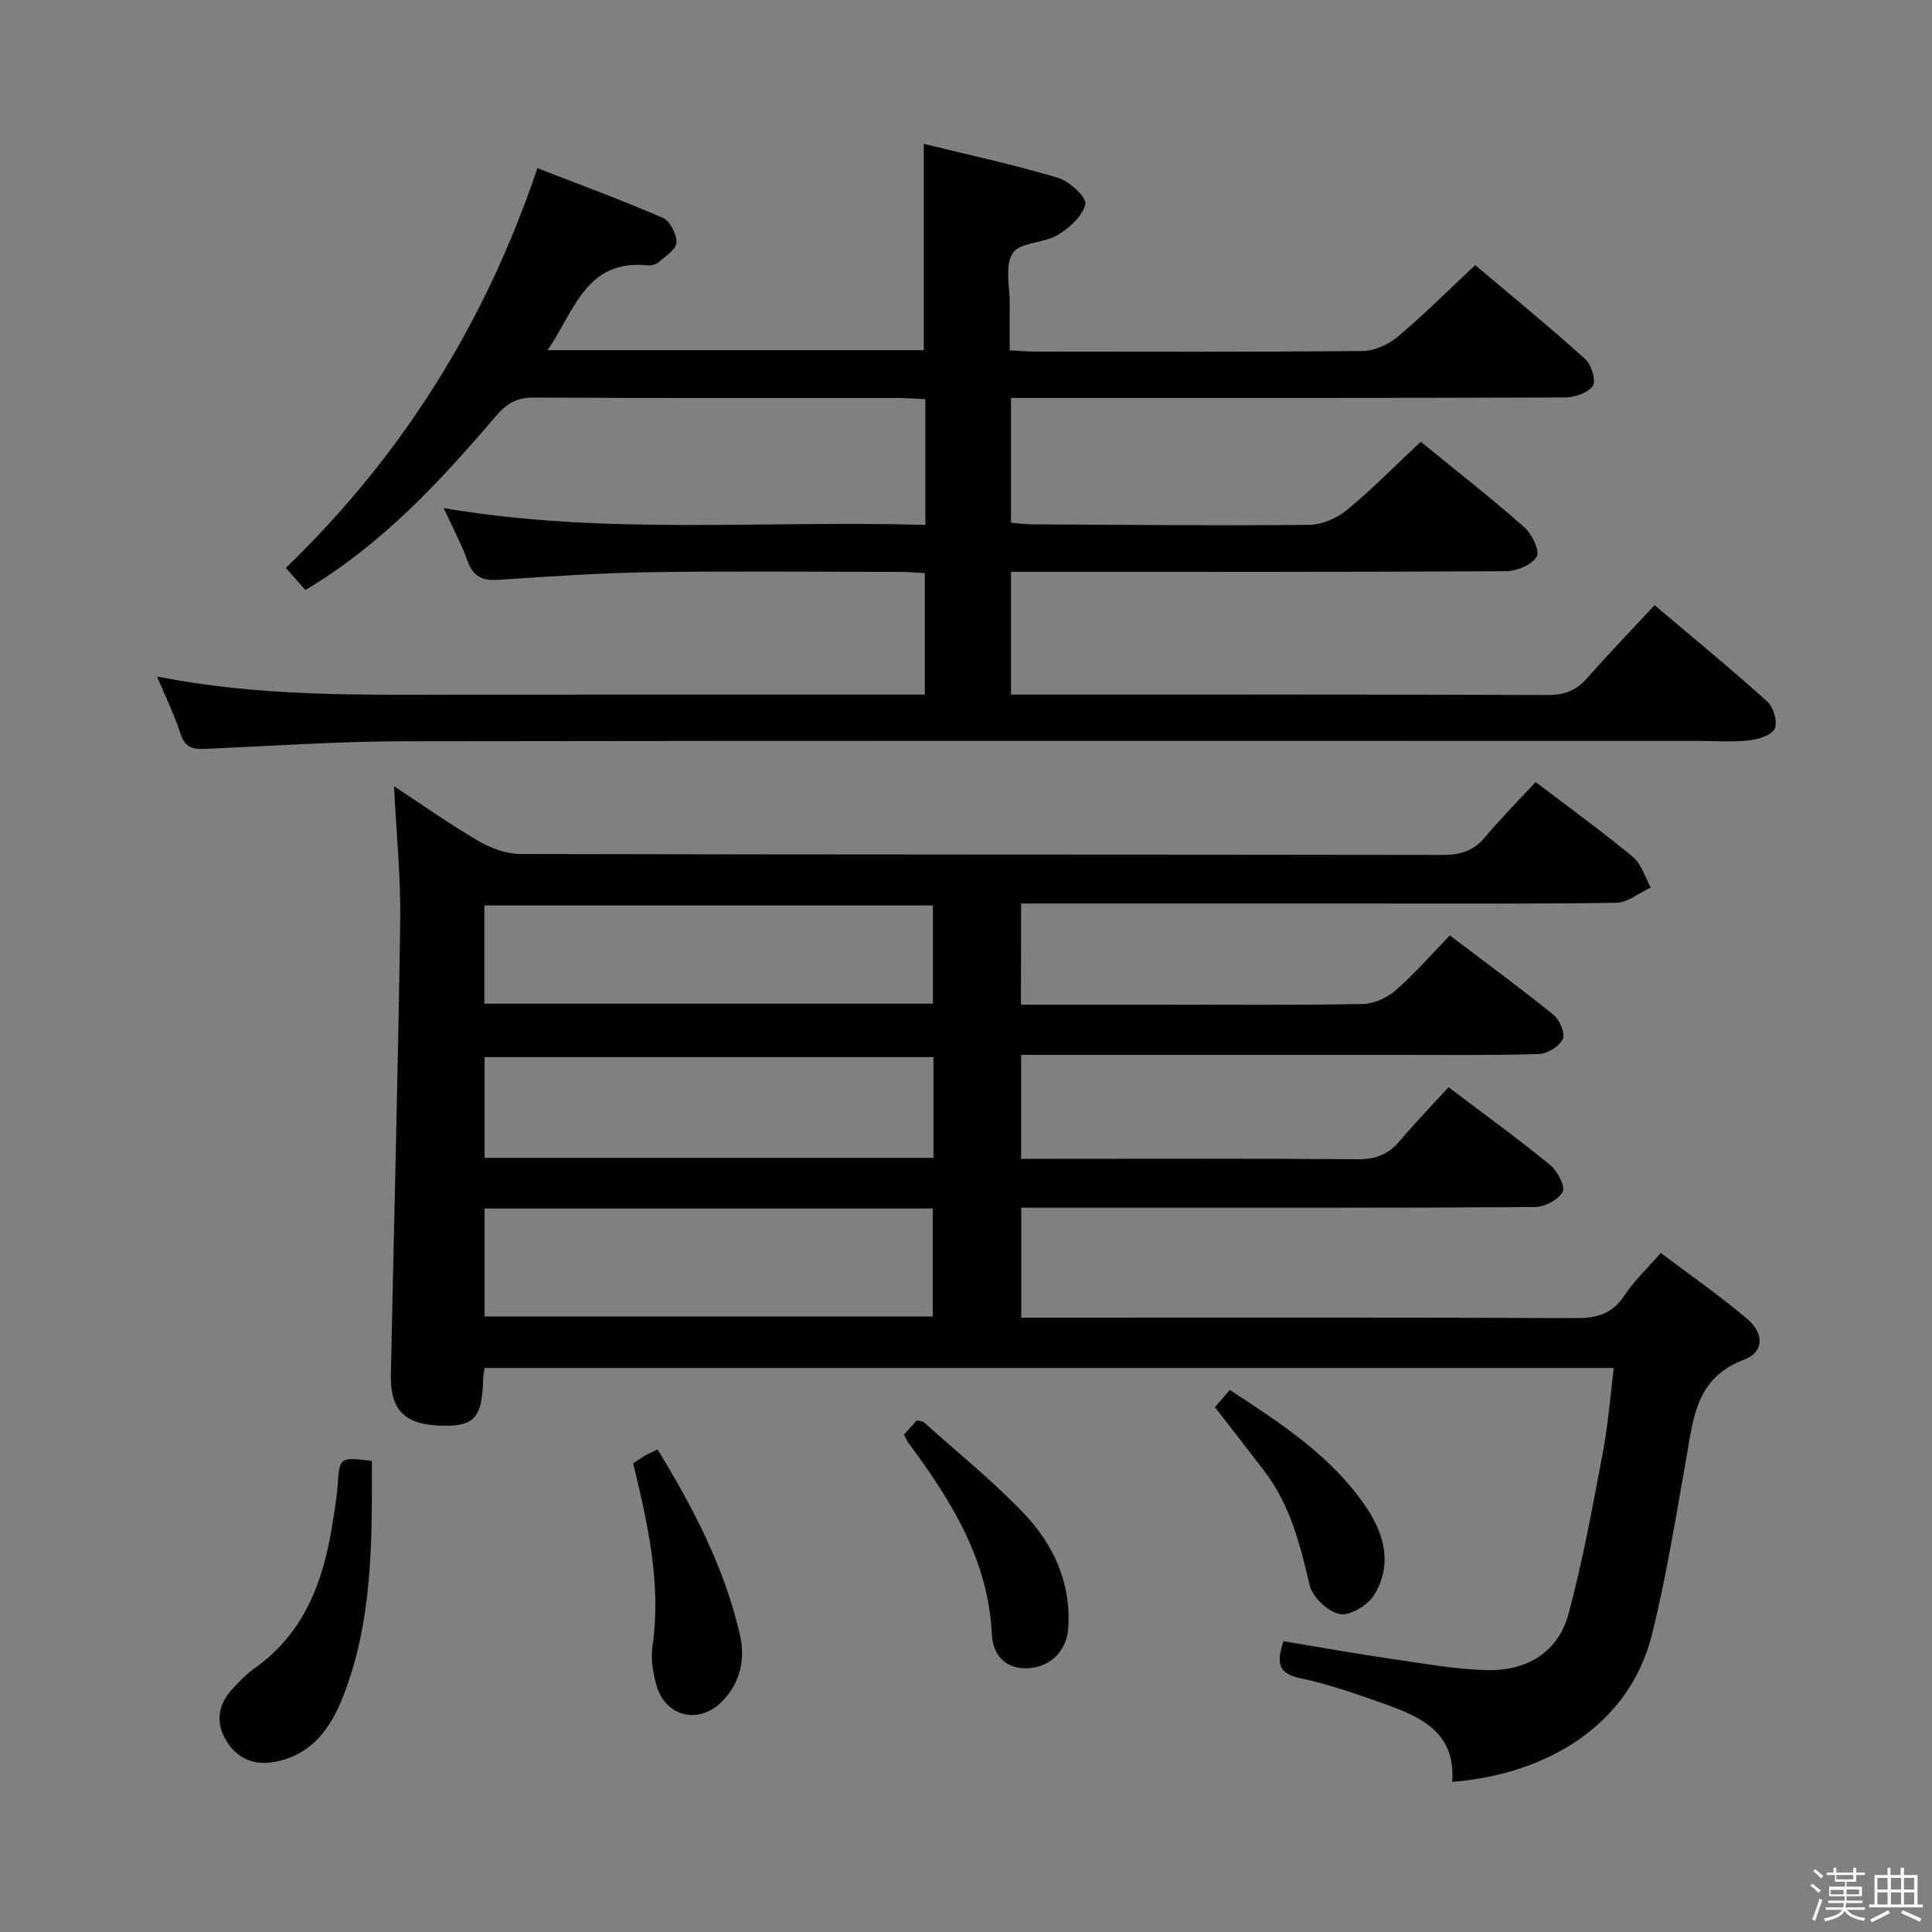 <svg enable-background="new 0 0 400 400" viewBox="0 0 400 400" xmlns="http://www.w3.org/2000/svg"><rect x="0" y="0" width="400" height="400" fill="#808080" stroke="none"/><path d="m374.8 390.4.4-.4c.7.5 1.3 1 1.8 1.4l-.5.5c-.5-.6-1.1-1.1-1.7-1.5zm1 7.3-.6-.3c.5-1.4 1.1-2.8 1.5-4.3.2.1.4.2.6.3-.5 1.3-1 2.8-1.5 4.3zm-.4-10.3.4-.4c.4.3 1 .8 1.7 1.4l-.5.5c-.4-.5-1-1-1.6-1.5zm2.5.3h1.7v-1h.6v1h3.5v-1h.6v1h1.8v.5h-1.8v1.4h-2v1h3.2v2h-3.2v.9h3.3v.5h-3.4c0 .3-.1.6-.1.9h4v.5h-3.7c.7.9 1.9 1.5 3.8 1.7-.1.2-.2.4-.3.6-2.1-.4-3.5-1.1-4-2.1-.4 1-1.8 1.7-4 2.2-.1-.2-.2-.4-.3-.6 2.1-.4 3.4-1 3.8-1.8h-3.4v-.5h3.6c.1-.3.1-.6.2-.9h-3.3v-.5h3.4c0-.3 0-.6 0-.9h-3.2v-2h3.3v-1h-2.1v-1.4h-1.7v-.5zm1.1 3.5v1h2.7c0-.3 0-.4 0-.4 0-.2 0-.2 0-.2 0-.1 0-.2 0-.3h-2.7zm1.2-3v.9h3.5v-.9zm4.7 3h-2.6v.6.4h2.6z" fill="#fbfafc"/><path d="m393.6 386.7h.6v1.5h2.8v6.1h1.1v.6h-11.1v-.6h1.1v-6.1h2.7v-1.5h.6v1.5h2.1v-1.5zm-2.7 8.8.4.6c-1.2.6-2.5 1.3-3.8 1.9-.1-.2-.2-.4-.3-.6 1.2-.6 2.5-1.2 3.7-1.9zm-2.2-6.7v2.4h2.1v-2.4zm0 3v2.5h2.1v-2.5zm2.8-3v2.4h2.1v-2.4zm0 3v2.5h2.1v-2.5zm6 6.1c-1.4-.7-2.7-1.3-3.9-1.8l.3-.6c1.5.6 2.7 1.2 3.9 1.7zm-1.2-9.1h-2.1v2.4h2.1zm-2.1 3v2.5h2.1v-2.5z" fill="#fbfafc"/><g fill="#010100"><path d="m211.38 208h28.23c14.17 0 28.34.13 42.5-.13 2.33-.04 5.06-1.28 6.85-2.83 3.88-3.37 7.27-7.31 11.21-11.37 7.36 5.58 14.55 10.85 21.48 16.45 1.27 1.03 2.45 3.85 1.9 5.01-.71 1.51-3.16 3.03-4.91 3.09-9.66.31-19.33.18-28.99.18-24 .01-48 0-72 0-1.97 0-3.94 0-6.24 0v21.52h5.16c21.5 0 43-.09 64.5.09 3.68.03 6.33-.96 8.67-3.72 3.22-3.8 6.69-7.39 10.17-11.19 7.58 5.74 14.45 10.71 21 16.07 1.52 1.25 3.23 4.49 2.63 5.59-.91 1.66-3.78 3.14-5.82 3.15-30 .2-60 .13-90 .14-5.31 0-10.62 0-16.29 0v22.76h5.82c36.33 0 72.67-.07 109 .09 4.36.02 7.55-.87 10.06-4.68 1.99-3.02 4.71-5.56 7.54-8.81 6.06 4.58 12.21 8.83 17.88 13.65 3.61 3.07 3.47 6.91-.63 8.44-10.12 3.78-10.53 12.39-12.04 20.82-2.16 12.08-4.08 24.24-7.05 36.13-4.7 18.85-22.02 28.97-41.35 30.46.8-10.77-7.24-13.76-15.27-16.58-5.32-1.87-10.7-3.73-16.2-4.88-4.79-1-4.86-3.47-3.45-7.65 7.38 1.22 14.67 2.53 22 3.6 6.73.98 13.48 2.22 20.25 2.38 8.05.18 14.6-3.66 16.75-11.63 2.98-11.01 4.99-22.29 7.13-33.52 1.07-5.64 1.5-11.39 2.25-17.4-78.23 0-155.83 0-233.78 0-.11.78-.29 1.54-.31 2.31-.2 7.96-1.81 9.79-8.5 9.64-7.7-.18-10.76-3.16-10.61-10.57.65-31.29 1.49-62.57 1.94-93.86.13-9.12-.81-18.25-1.28-27.97 5.9 3.88 11.52 7.86 17.45 11.32 2.57 1.5 5.76 2.7 8.68 2.71 63.67.15 127.33.09 191 .19 3.62.01 6.33-.8 8.7-3.61 3.31-3.94 6.94-7.61 10.52-11.48 7.25 5.52 13.86 10.29 20.12 15.48 1.78 1.48 2.52 4.21 3.73 6.36-2.39 1.1-4.77 3.12-7.18 3.16-18 .27-36 .15-54 .15-21.17 0-42.33 0-63.5 0-1.8 0-3.59 0-5.7 0-.02 7.02-.02 13.61-.02 20.94zm-111.05 42.21v22.36h92.78c0-7.59 0-14.93 0-22.36-31.1 0-61.74 0-92.78 0zm92.93-31.35c-31.32 0-62.17 0-92.93 0v20.86h92.93c0-6.97 0-13.73 0-20.86zm-.11-11.06c0-7.09 0-13.78 0-20.34-31.27 0-62.11 0-92.86 0v20.34z"/><path d="m342.56 125.29c7.99 6.77 15.82 13.19 23.33 19.95 1.29 1.16 2.2 4.25 1.55 5.62-.65 1.38-3.42 2.22-5.36 2.43-3.46.38-6.99.11-10.49.11-89.33 0-178.66-.07-267.98.07-13.62.02-27.25.97-40.87 1.57-2.54.11-4.38-.08-5.33-3.04-1.25-3.88-3.07-7.57-4.9-11.94 21.23 4.22 42 3.78 62.75 3.76 30-.02 60-.01 89.99-.01h6.22c0-8.55 0-16.62 0-25.15-1.69-.09-3.3-.25-4.92-.25-17.33-.02-34.67-.2-52 .06-10.46.15-20.92.89-31.37 1.58-3.31.22-5.24-.67-6.4-3.94-1.27-3.58-3.11-6.96-4.93-10.92 33.31 5.7 66.45 2.48 99.73 3.49 0-9.07 0-17.33 0-26.04-2-.09-3.78-.24-5.57-.24-25.17-.02-50.33.06-75.49-.09-3.56-.02-5.66 1.26-7.91 3.9-11.57 13.55-23.64 26.6-39.38 35.94-1.31-1.47-2.5-2.81-4.06-4.56 24.11-23.27 41.33-50.75 52.09-82.78 8.84 3.44 17.51 6.62 25.97 10.3 1.49.65 2.88 3.36 2.84 5.09-.03 1.38-2.23 2.8-3.62 4.03-.57.5-1.58.79-2.35.71-12.75-1.28-15.11 9.3-20.72 17.56h77.88c0-14.08 0-28.1 0-42.72 9.23 2.27 18.61 4.3 27.77 7.03 2.37.71 5.97 4.03 5.67 5.45-.52 2.47-3.3 4.94-5.74 6.4-2.89 1.73-7.84 1.49-9.3 3.77-1.68 2.63-.56 7.07-.61 10.73-.04 2.97-.01 5.95-.01 9.37 1.96.1 3.56.26 5.17.26 22.67.02 45.33.1 67.99-.12 2.46-.02 5.34-1.39 7.27-3.02 5.34-4.49 10.29-9.46 15.96-14.76 7.2 6.08 15.13 12.58 22.75 19.42 1.3 1.16 2.32 4.53 1.6 5.59-1 1.47-3.79 2.38-5.81 2.39-36.16.14-72.33.1-108.49.1-1.96 0-3.92 0-6.16 0v25.83c1.41.12 2.85.33 4.29.34 19.16.1 38.33.29 57.49.11 2.64-.03 5.73-1.4 7.81-3.12 5.24-4.32 10.02-9.2 15.24-14.09 7.35 6 14.54 11.62 21.38 17.64 1.6 1.41 3.33 4.91 2.64 6.12-.96 1.7-4.11 3.02-6.34 3.04-32.16.19-64.33.13-96.49.13-1.95 0-3.91 0-6.02 0v25.42h5.64c35.17 0 70.33-.05 105.5.08 3.48.01 5.93-.94 8.19-3.54 4.39-4.99 9.01-9.77 13.91-15.06z"/><path d="m76.99 302.47c.04 16.38.22 32.8-5.85 48.5-2.55 6.59-6.3 12.14-13.89 13.74-4.42.93-8-.46-10.33-4.21-2.38-3.84-1.82-7.65 1.31-10.95 1.37-1.45 2.76-2.94 4.38-4.08 10.33-7.27 14.32-17.94 16.18-29.78.41-2.62.9-5.24 1.09-7.88.43-6.16.37-6.16 7.11-5.34z"/><path d="m131.09 302.98c.88-.58 1.67-1.16 2.52-1.65.68-.4 1.43-.69 2.54-1.23 7.41 12.13 13.8 24.42 16.99 38.12 1.19 5.1.26 9.96-3.5 13.9-4.89 5.11-12.01 3.37-13.81-3.46-.66-2.51-1.11-5.3-.74-7.83 1.85-12.8-.9-25.04-4-37.85z"/><path d="m187.15 297.02c1.07-1.18 1.94-2.16 2.63-2.91.83.16 1.23.12 1.43.3 6.93 6.21 14.21 12.08 20.63 18.77 6.24 6.51 9.98 14.52 9.32 23.94-.33 4.8-3.77 8.05-8.35 8.27-4.96.23-7.28-3.08-7.46-7.06-.74-15.47-8.47-27.71-17.25-39.57-.31-.4-.49-.88-.95-1.74z"/><path d="m251.54 291.34c1.09-1.26 2.03-2.35 3.08-3.56 10.67 6.97 21.15 13.74 28.28 24.34 3.81 5.66 5.39 12.02 1.56 18.17-1.3 2.09-5.01 4.3-7.1 3.88-2.45-.5-5.64-3.51-6.21-5.96-1.97-8.47-4.06-16.75-9.49-23.78-3.23-4.21-6.49-8.39-10.12-13.09z"/></g></svg>